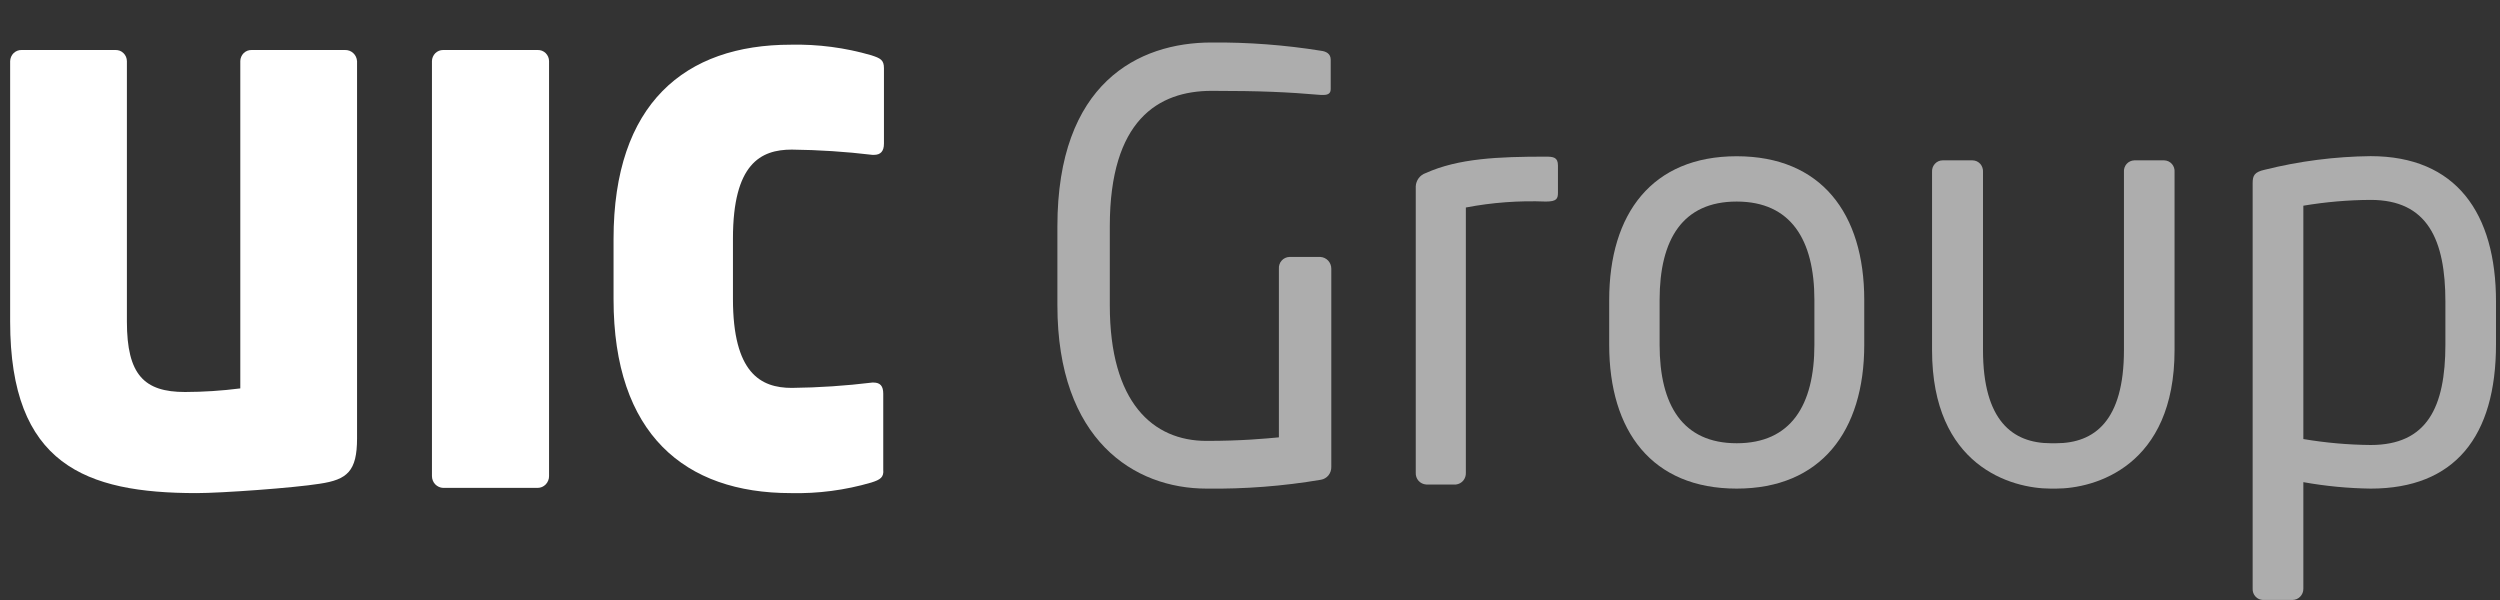 <svg class="mx-auto" width="50" height="12" viewBox="0 0 50 12" fill="none" xmlns="http://www.w3.org/2000/svg"><rect x="0" y="0" width="50" height="12" fill="#333333" stroke="none"/><path d="M26.418 9.595C25.662 9.723 24.895 9.782 24.129 9.772C22.69 9.772 21.148 8.806 21.148 6.106V4.526C21.148 1.664 22.765 0.85 24.23 0.85C24.963 0.844 25.695 0.899 26.418 1.015C26.52 1.027 26.614 1.073 26.614 1.192V1.781C26.614 1.863 26.569 1.899 26.465 1.899H26.42C25.741 1.841 25.212 1.817 24.233 1.817C23.163 1.817 22.196 2.406 22.196 4.526V6.106C22.196 8.052 23.059 8.818 24.13 8.818C24.831 8.818 25.308 8.772 25.578 8.747V5.376C25.576 5.347 25.579 5.317 25.589 5.288C25.598 5.26 25.613 5.234 25.633 5.212C25.652 5.19 25.676 5.172 25.702 5.16C25.729 5.147 25.757 5.14 25.787 5.139H26.408C26.468 5.143 26.523 5.169 26.564 5.213C26.604 5.257 26.627 5.316 26.626 5.376V9.336C26.628 9.398 26.608 9.458 26.57 9.506C26.531 9.554 26.477 9.585 26.418 9.595Z" fill="white" fill-opacity="0.6"></path><path d="M30.916 4.031C30.381 4.01 29.844 4.049 29.317 4.15V9.454C29.32 9.512 29.301 9.568 29.265 9.612C29.228 9.656 29.177 9.683 29.121 9.69H28.523C28.465 9.686 28.41 9.66 28.371 9.616C28.332 9.572 28.312 9.514 28.315 9.454V3.726C28.318 3.667 28.339 3.61 28.374 3.563C28.409 3.516 28.458 3.481 28.513 3.462C29.168 3.167 29.963 3.133 30.916 3.133C31.067 3.133 31.159 3.145 31.159 3.31V3.851C31.159 3.973 31.136 4.031 30.916 4.031Z" fill="white" fill-opacity="0.6"></path><path d="M34.734 9.772C33.043 9.772 32.184 8.628 32.184 6.896V5.999C32.184 4.266 33.047 3.125 34.734 3.125C36.422 3.125 37.285 4.266 37.285 5.999V6.896C37.285 8.628 36.416 9.772 34.734 9.772ZM36.288 5.999C36.288 4.793 35.815 4.031 34.734 4.031C33.653 4.031 33.192 4.787 33.192 5.999V6.896C33.192 8.102 33.653 8.865 34.734 8.865C35.815 8.865 36.288 8.11 36.288 6.896V5.999Z" fill="white" fill-opacity="0.6"></path><path d="M41.121 9.772H41.011C40.227 9.772 38.641 9.323 38.641 7.002V3.442C38.639 3.412 38.643 3.382 38.652 3.353C38.662 3.325 38.677 3.299 38.697 3.277C38.717 3.255 38.741 3.237 38.768 3.225C38.795 3.213 38.824 3.207 38.853 3.207H39.452C39.481 3.208 39.51 3.214 39.536 3.226C39.562 3.239 39.586 3.256 39.606 3.278C39.625 3.3 39.64 3.326 39.649 3.355C39.659 3.383 39.662 3.413 39.66 3.442V7.002C39.66 8.409 40.248 8.865 41.017 8.865H41.121C41.89 8.865 42.479 8.417 42.479 7.002V3.442C42.476 3.413 42.48 3.383 42.489 3.355C42.498 3.327 42.513 3.301 42.532 3.279C42.552 3.257 42.575 3.239 42.602 3.227C42.628 3.215 42.656 3.208 42.685 3.207H43.283C43.312 3.208 43.341 3.214 43.367 3.226C43.394 3.239 43.418 3.256 43.437 3.278C43.457 3.3 43.472 3.326 43.481 3.355C43.49 3.383 43.494 3.413 43.491 3.442V7.002C43.491 9.323 41.902 9.772 41.121 9.772Z" fill="white" fill-opacity="0.6"></path><path d="M47.413 9.772C46.962 9.766 46.512 9.723 46.067 9.643V11.776C46.067 11.805 46.062 11.834 46.051 11.861C46.04 11.889 46.023 11.913 46.003 11.934C45.983 11.954 45.959 11.971 45.933 11.982C45.906 11.993 45.878 11.999 45.849 11.999H45.261C45.233 11.999 45.205 11.993 45.179 11.981C45.154 11.97 45.13 11.953 45.111 11.932C45.092 11.912 45.076 11.887 45.066 11.86C45.056 11.833 45.052 11.805 45.053 11.776V3.664C45.053 3.511 45.088 3.441 45.294 3.395C45.988 3.222 46.698 3.131 47.411 3.123C49.126 3.123 49.92 4.265 49.92 6.034V6.88C49.922 8.735 49.093 9.772 47.413 9.772ZM48.908 6.035C48.908 4.797 48.553 3.998 47.413 3.998C46.962 4 46.512 4.039 46.067 4.114V8.781C46.512 8.856 46.962 8.896 47.413 8.9C48.541 8.9 48.908 8.146 48.908 6.89V6.035Z" fill="white" fill-opacity="0.6"></path><path d="M6.393 9.675C5.875 9.758 4.431 9.862 3.931 9.862C1.71 9.862 0.203 9.291 0.203 6.433V1.224C0.204 1.193 0.21 1.164 0.222 1.136C0.234 1.108 0.251 1.083 0.272 1.063C0.294 1.042 0.319 1.026 0.346 1.015C0.374 1.004 0.403 0.999 0.433 1H2.308C2.338 0.999 2.367 1.004 2.395 1.014C2.423 1.025 2.448 1.041 2.469 1.062C2.491 1.083 2.508 1.108 2.52 1.136C2.531 1.163 2.538 1.193 2.538 1.224V6.433C2.538 7.495 2.883 7.84 3.701 7.84C4.071 7.839 4.44 7.815 4.806 7.768V1.224C4.806 1.193 4.812 1.163 4.824 1.136C4.836 1.108 4.853 1.083 4.874 1.062C4.896 1.041 4.921 1.025 4.949 1.014C4.977 1.004 5.006 0.999 5.035 1H6.899C6.96 0.998 7.02 1.02 7.064 1.061C7.11 1.103 7.137 1.161 7.141 1.224V8.767C7.141 9.426 6.945 9.593 6.393 9.675Z" fill="white"></path><path d="M10.752 9.758H8.864C8.804 9.756 8.747 9.73 8.704 9.686C8.662 9.642 8.639 9.582 8.639 9.521V1.223C8.639 1.194 8.645 1.164 8.657 1.137C8.669 1.109 8.685 1.085 8.706 1.064C8.727 1.043 8.752 1.027 8.779 1.016C8.806 1.005 8.835 1 8.864 1H10.752C10.781 0.999 10.811 1.004 10.838 1.014C10.866 1.025 10.891 1.041 10.913 1.062C10.934 1.083 10.951 1.108 10.963 1.135C10.975 1.163 10.981 1.193 10.981 1.223V9.521C10.982 9.552 10.976 9.582 10.964 9.611C10.953 9.64 10.936 9.666 10.915 9.688C10.893 9.71 10.868 9.728 10.84 9.74C10.812 9.751 10.782 9.758 10.752 9.758Z" fill="white"></path><path d="M17.425 9.651C16.902 9.804 16.359 9.875 15.815 9.862C13.698 9.862 12.271 8.685 12.271 5.985V4.779C12.271 2.072 13.698 0.894 15.815 0.894C16.359 0.882 16.902 0.953 17.425 1.105C17.61 1.165 17.679 1.199 17.679 1.364V2.874C17.679 3.026 17.61 3.097 17.482 3.097H17.447C16.912 3.033 16.375 2.998 15.836 2.992C15.214 2.992 14.659 3.274 14.659 4.771V5.977C14.659 7.462 15.213 7.758 15.836 7.758C16.375 7.752 16.912 7.716 17.447 7.651H17.469C17.606 7.651 17.665 7.722 17.665 7.875V9.392C17.679 9.545 17.61 9.593 17.425 9.651Z" fill="white"></path></svg>